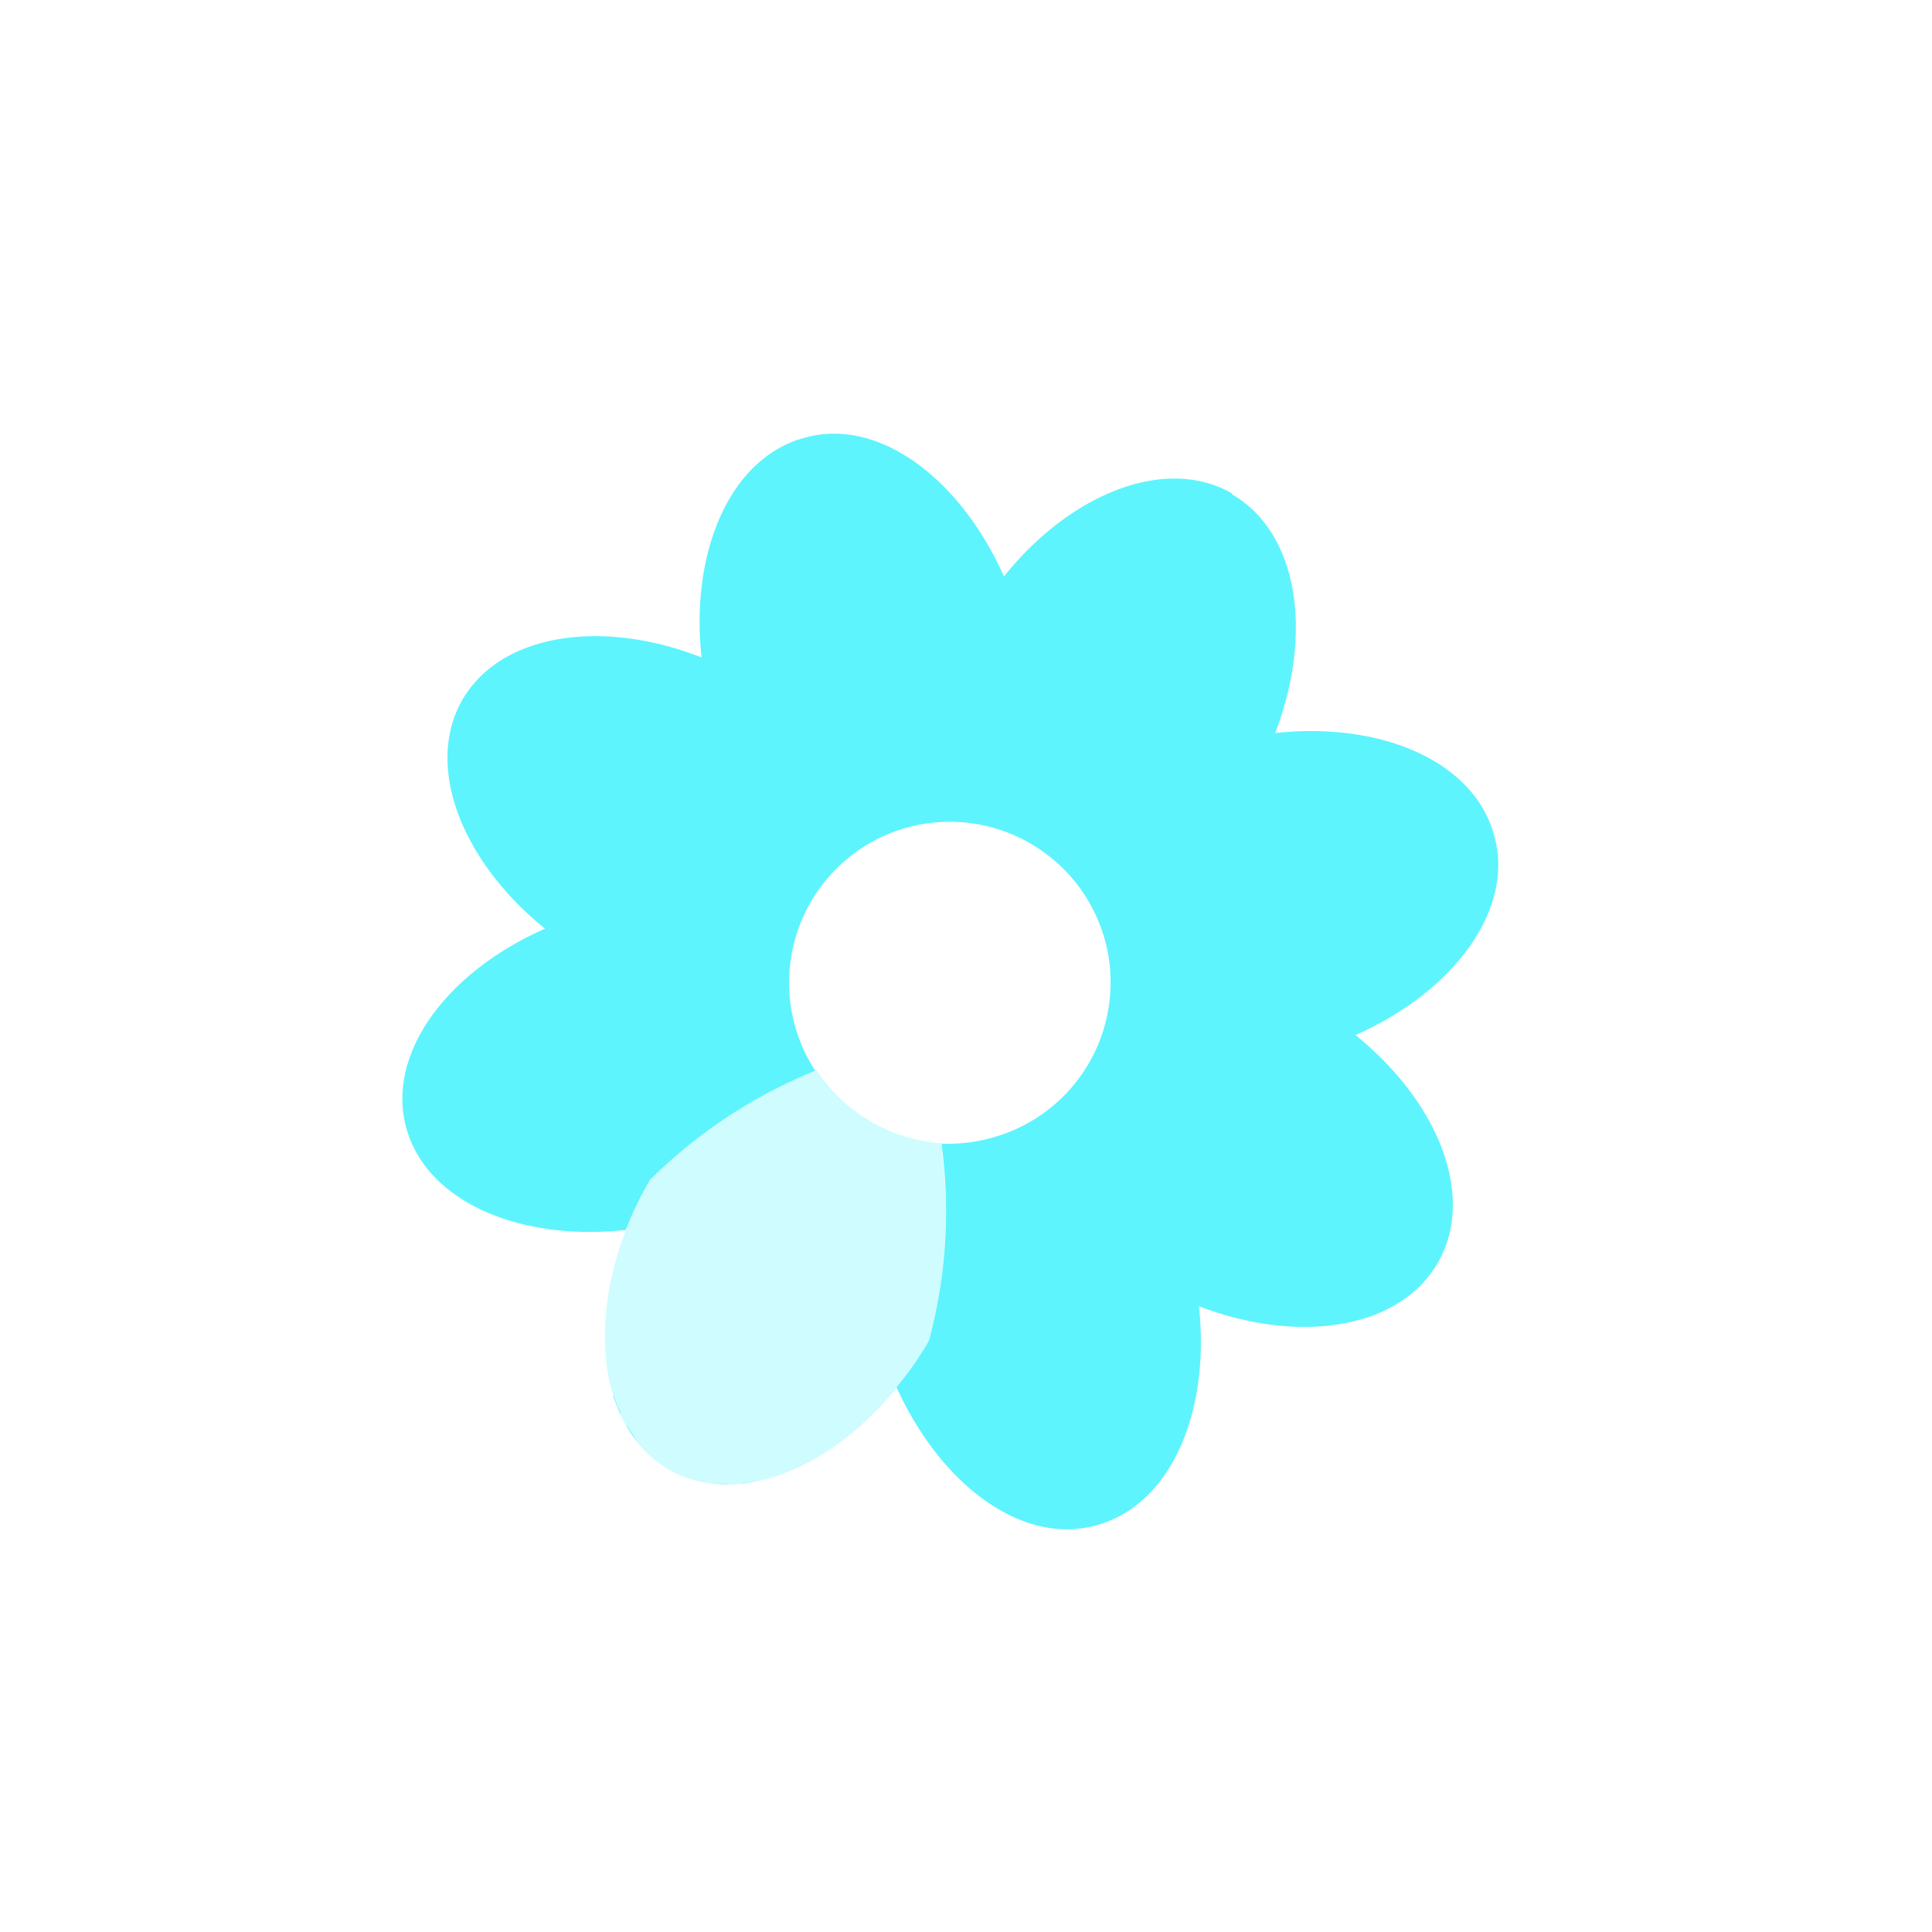 <?xml version="1.0" encoding="UTF-8" standalone="no"?>
<svg
   xmlns:dc="http://purl.org/dc/elements/1.1/"
   xmlns:cc="http://creativecommons.org/ns#"
   xmlns:rdf="http://www.w3.org/1999/02/22-rdf-syntax-ns#"
   xmlns:svg="http://www.w3.org/2000/svg"
   xmlns="http://www.w3.org/2000/svg"
   xmlns:sodipodi="http://sodipodi.sourceforge.net/DTD/sodipodi-0.dtd"
   xmlns:inkscape="http://www.inkscape.org/namespaces/inkscape"
   width="24"
   height="24"
   version="1.1"
   id="svg10"
   sodipodi:docname="im-icq.svg"
   inkscape:version="0.92.4 (5da689c313, 2019-01-14)">
  <sodipodi:namedview
     pagecolor="#5DF4FE"
     bordercolor="#5DF4FE"
     borderopacity="1"
     objecttolerance="10"
     gridtolerance="10"
     guidetolerance="10"
     inkscape:pageopacity="0"
     inkscape:pageshadow="2"
     inkscape:window-width="1078"
     inkscape:window-height="480"
     id="namedview12"
     showgrid="false"
     inkscape:zoom="9.8333333"
     inkscape:cx="-0.81355932"
     inkscape:cy="12"
     inkscape:window-x="0"
     inkscape:window-y="28"
     inkscape:window-maximized="0"
     inkscape:current-layer="svg10" />
  <defs
     id="defs3">
    <style
       id="current-color-scheme">.ColorScheme-Text{color:#5DF4FE}</style>
  </defs>
  <g
     id="layer12">
    <path
       class="ColorScheme-Text"
       d="M 8,1 C 7.05,1 6.26,2 6.06,3.31 4.97,2.52 3.72,2.38 3.06,3.05 2.38,3.72 2.52,4.98 3.31,6.06 1.98,6.26 1,7.06 1,8 c 0,0.94 0.98,1.74 2.31,1.95 -0.79,1.08 -0.93,2.33 -0.26,3 0.67,0.67 1.92,0.53 3,-0.26 A 4.43,4.43 0 0 1 6,12 6.2,6.2 0 0 1 7.1,9.8 2,2 0 0 1 6.59,9.43 a 2,2 0 0 1 0,-2.83 2,2 0 0 1 2.82,0 2,2 0 0 1 0,2.83 A 2,2 0 0 1 8.91,9.8 6.2,6.2 0 0 1 10,12 c 0,0.24 -0.02,0.47 -0.06,0.7 1.09,0.78 2.34,0.92 3,0.25 0.68,-0.67 0.54,-1.92 -0.25,-3 1.32,-0.21 2.3,-1 2.3,-1.95 0,-0.95 -0.98,-1.73 -2.3,-1.94 0.79,-1.08 0.93,-2.34 0.26,-3 C 12.28,2.38 11.03,2.52 9.95,3.31 9.74,1.99 8.95,1.01 8,1.01 Z m 1.72,12.52 -0.04,0.1 z m -2.77,1.02 v 0.02 l 0.17,0.13 H 7.14 C 7.07,14.65 7.01,14.6 6.94,14.54 Z m 2.09,0.02 -0.18,0.14 0.02,-0.01 z m -1.77,0.23 h 0.01 l 0.2,0.1 a 1.54,1.54 0 0 1 -0.21,-0.1 z m 1.46,0 -0.2,0.1 0.19,-0.1 z"
       transform="rotate(30,2.08,17.2)"
       id="path5"
       inkscape:connector-curvature="0"
       style="color:#5DF4FE;fill:currentColor" />
    <path
       class="ColorScheme-Text"
       d="M 7.1,9.78 A 6.2,6.2 0 0 0 6,12 c 0,1.67 0.9,3 2,3 1.1,0 2,-1.33 2,-3 A 6.2,6.2 0 0 0 8.9,9.8 2,2 0 0 1 8,10 2,2 0 0 1 7.1,9.78 Z"
       transform="rotate(30,2.08,17.2)"
       id="path7"
       inkscape:connector-curvature="0"
       style="color:#5DF4FE;opacity:0.3;fill:currentColor" />
  </g>
</svg>
